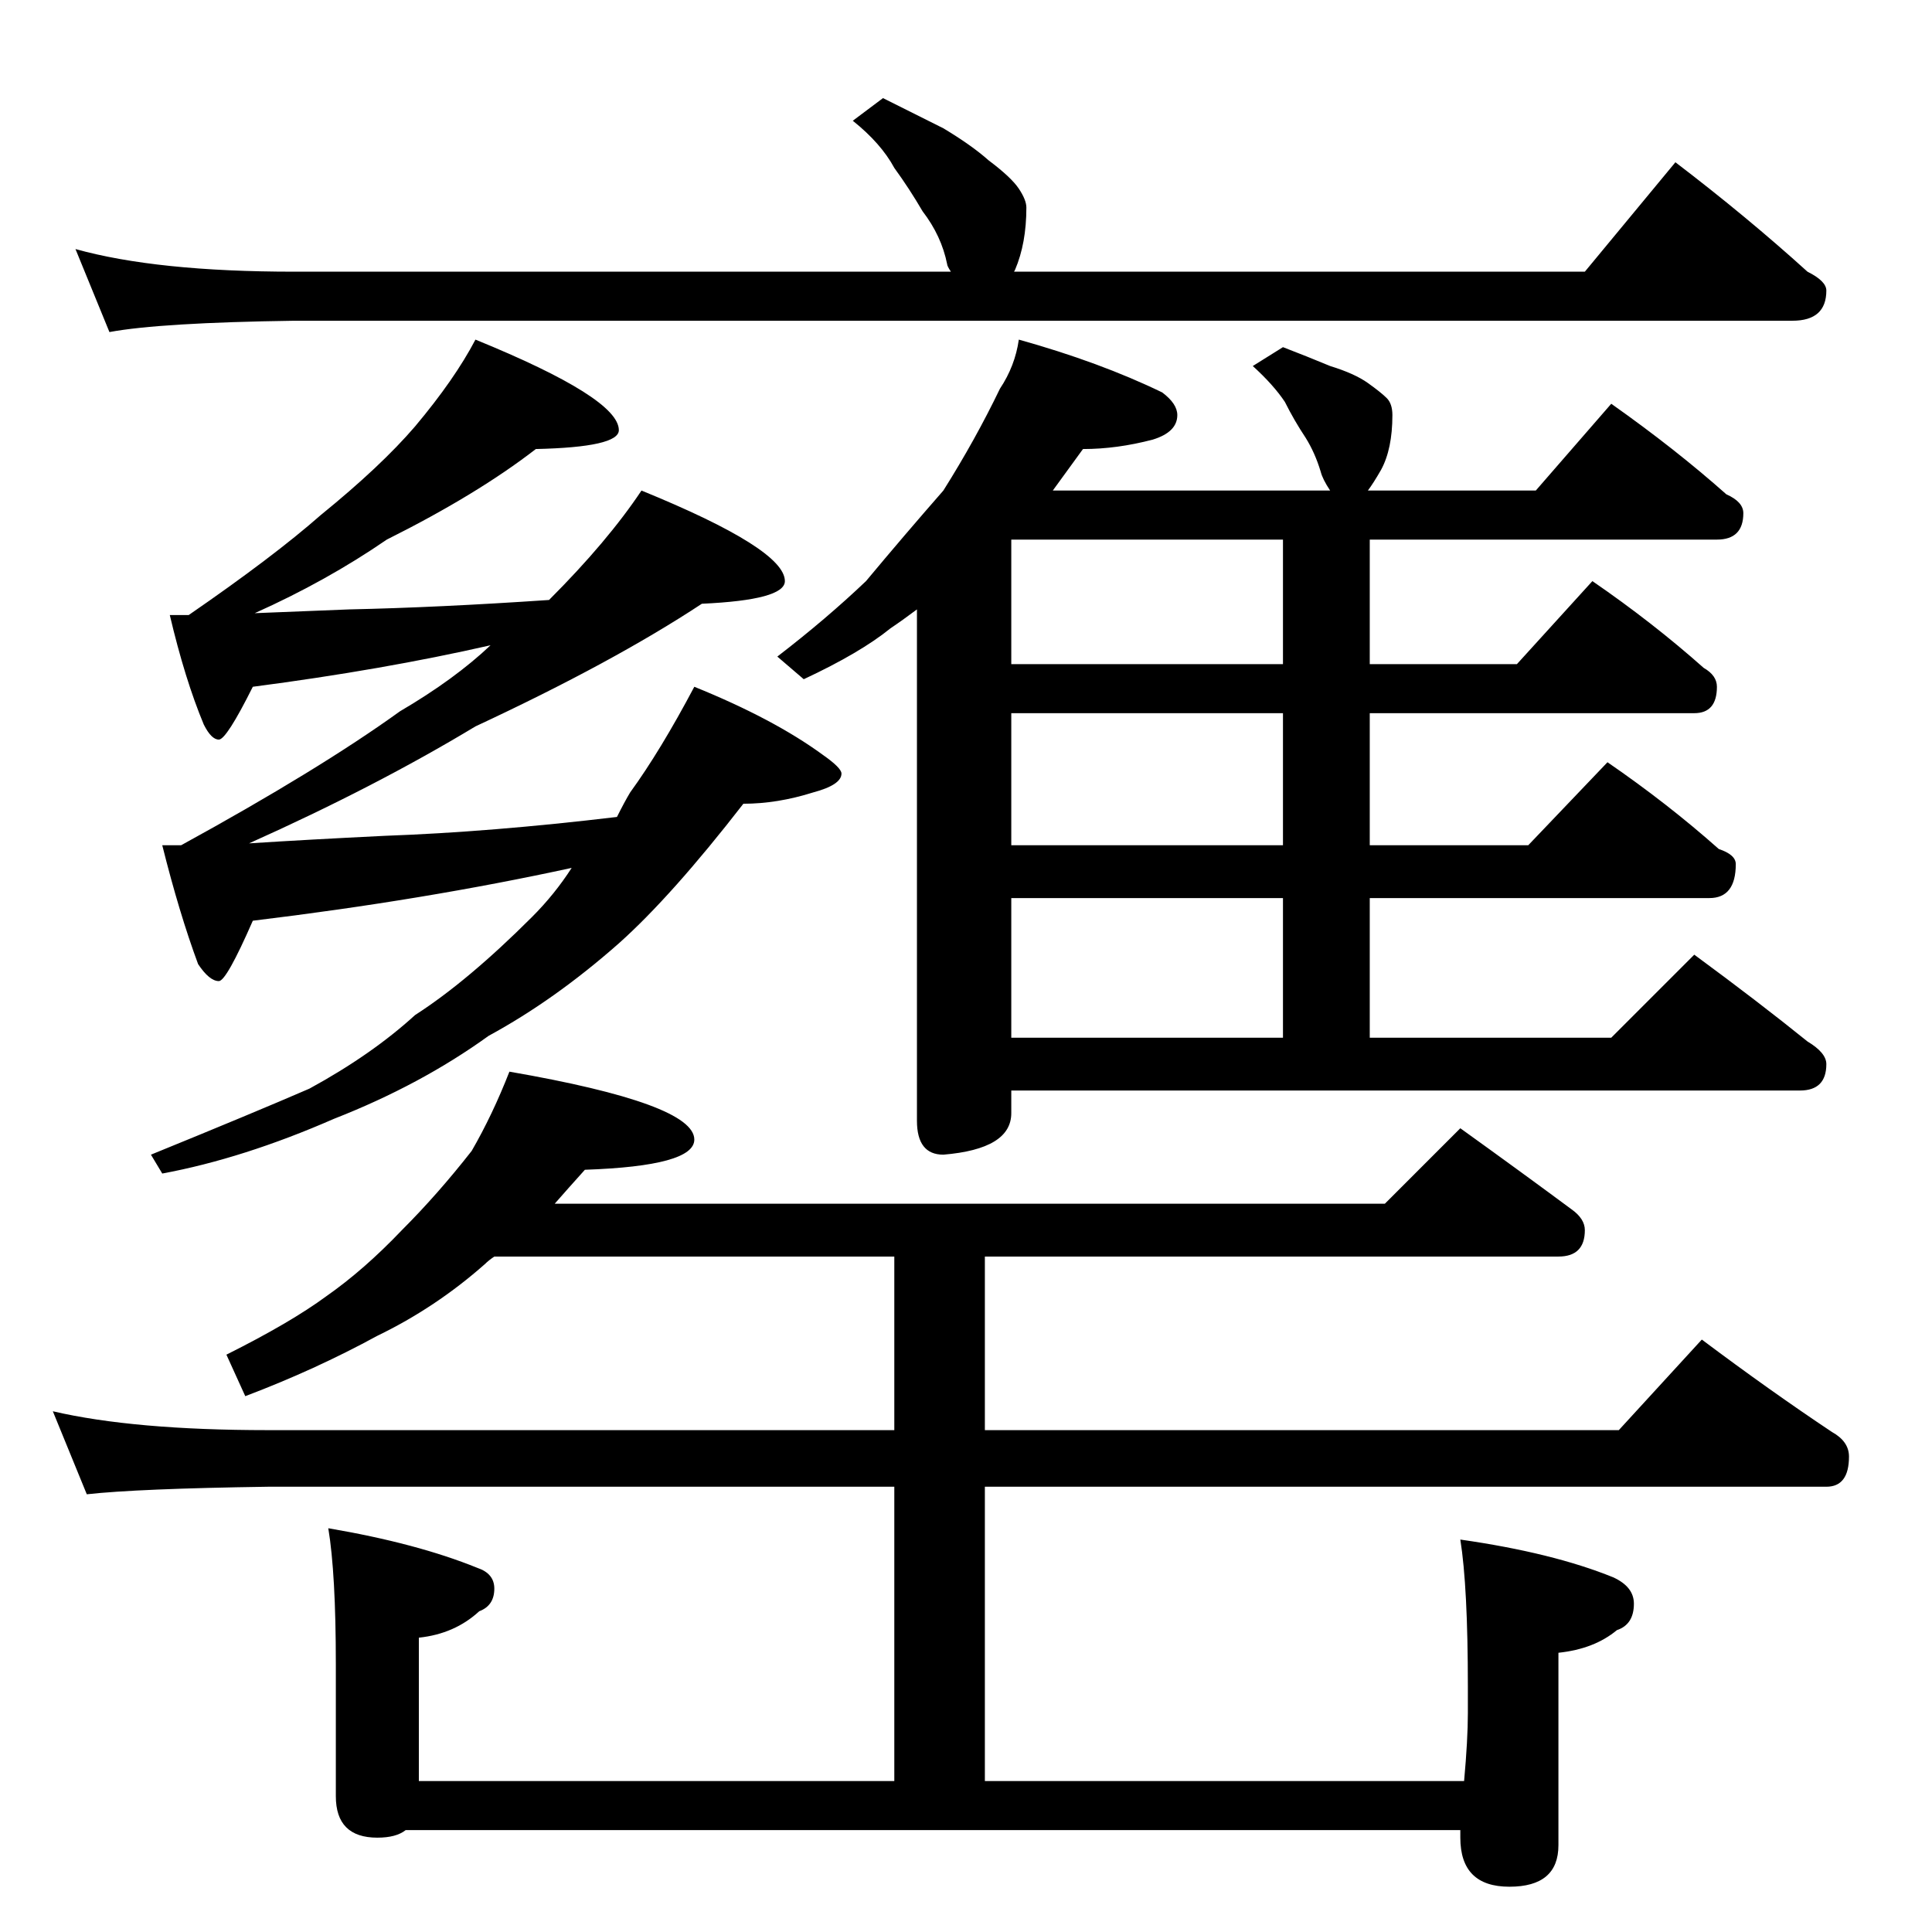 <?xml version="1.0" standalone="no"?>
<!DOCTYPE svg PUBLIC "-//W3C//DTD SVG 1.1//EN" "http://www.w3.org/Graphics/SVG/1.1/DTD/svg11.dtd" >
<svg xmlns="http://www.w3.org/2000/svg" xmlns:xlink="http://www.w3.org/1999/xlink" version="1.1" viewBox="0 -204 1024 1024">
  <g transform="matrix(1 0 0 -1 0 820)">
   <path fill="currentColor"
d="M468 972l32 -16q15 -9 24 -17q12 -9 16 -15t4 -10q0 -19 -6 -33q-1 -2 -1 -1h303l48 58q38 -29 70 -58q10 -5 10 -10q0 -16 -18 -16h-794q-71 -1 -98 -6l-18 44q43 -12 116 -12h348q-2 3 -2 4q-3 15 -13 28q-7 12 -15 23q-7 13 -22 25zM252 844q76 -31 76 -48
q0 -9 -44 -10q-31 -24 -79 -48q-32 -22 -70 -39l50 2q47 1 106 5q31 31 49 58q76 -31 76 -48q0 -10 -44 -12q-47 -31 -120 -65q-53 -32 -120 -62q31 2 72 4q56 2 123 10q4 8 7 13q16 22 34 56q42 -17 68 -36q10 -7 10 -10q0 -6 -15 -10q-19 -6 -37 -6q-38 -49 -66 -74
q-34 -30 -69 -49q-36 -26 -82 -44q-48 -21 -91 -29l-6 10q54 22 84 35q33 18 56 39q28 18 62 52q12 12 21 26q-78 -17 -169 -28q-14 -32 -18 -32q-5 0 -11 9q-10 27 -19 63h10q73 40 116 71q29 17 48 35q-57 -13 -126 -22q-14 -28 -18 -28t-8 8q-10 24 -18 58h10
q45 31 70 53q32 26 50 47q21 25 32 46zM540 844q43 -12 76 -28q8 -6 8 -12q0 -9 -13 -13q-19 -5 -37 -5l-16 -22h147q-4 6 -5 10q-3 10 -8 18q-6 9 -11 19q-6 9 -17 19l16 10q13 -5 25 -10q13 -4 20 -9t10 -8t3 -9q0 -18 -6 -29q-4 -7 -7 -11h89l40 46q34 -24 61 -48
q9 -4 9 -10q0 -14 -14 -14h-184v-66h78l40 44q32 -22 59 -46q7 -4 7 -10q0 -14 -12 -14h-172v-70h84l42 44q32 -22 59 -46q9 -3 9 -8q0 -18 -14 -18h-180v-74h128l44 44q34 -25 60 -46q10 -6 10 -12q0 -14 -14 -14h-418v-12q0 -19 -36 -22q-14 0 -14 18v271q-8 -6 -14 -10
q-16 -13 -46 -27l-14 12q26 20 47 40q20 24 41 48q17 27 30 54q8 12 10 26zM536 474h144v74h-144v-74zM680 576v70h-144v-70h144zM680 672v66h-144v-66h144zM270 456q98 -17 98 -36q0 -14 -58 -16q-9 -10 -16 -18h440l40 40q32 -23 59 -43q7 -5 7 -11q0 -14 -14 -14h-304
v-92h336l44 48q36 -27 69 -49q9 -5 9 -13q0 -16 -12 -16h-446v-156h254q2 22 2 36v14q0 53 -4 78q49 -7 81 -20q11 -5 11 -14q0 -11 -9 -14q-12 -10 -31 -12v-102q0 -22 -26 -22t-26 26v4h-559q-5 -4 -15 -4q-22 0 -22 22v70q0 48 -4 72q47 -8 79 -21q9 -3 9 -11
q0 -9 -8 -12q-13 -12 -32 -14v-76h252v156h-332q-69 -1 -96 -4l-18 44q43 -10 114 -10h332v92h-212q-3 -2 -5 -4q-26 -23 -57 -38q-33 -18 -70 -32l-10 22q34 17 53 31q20 14 40 35q19 19 37 42q11 19 20 42z" />
  </g>

</svg>
